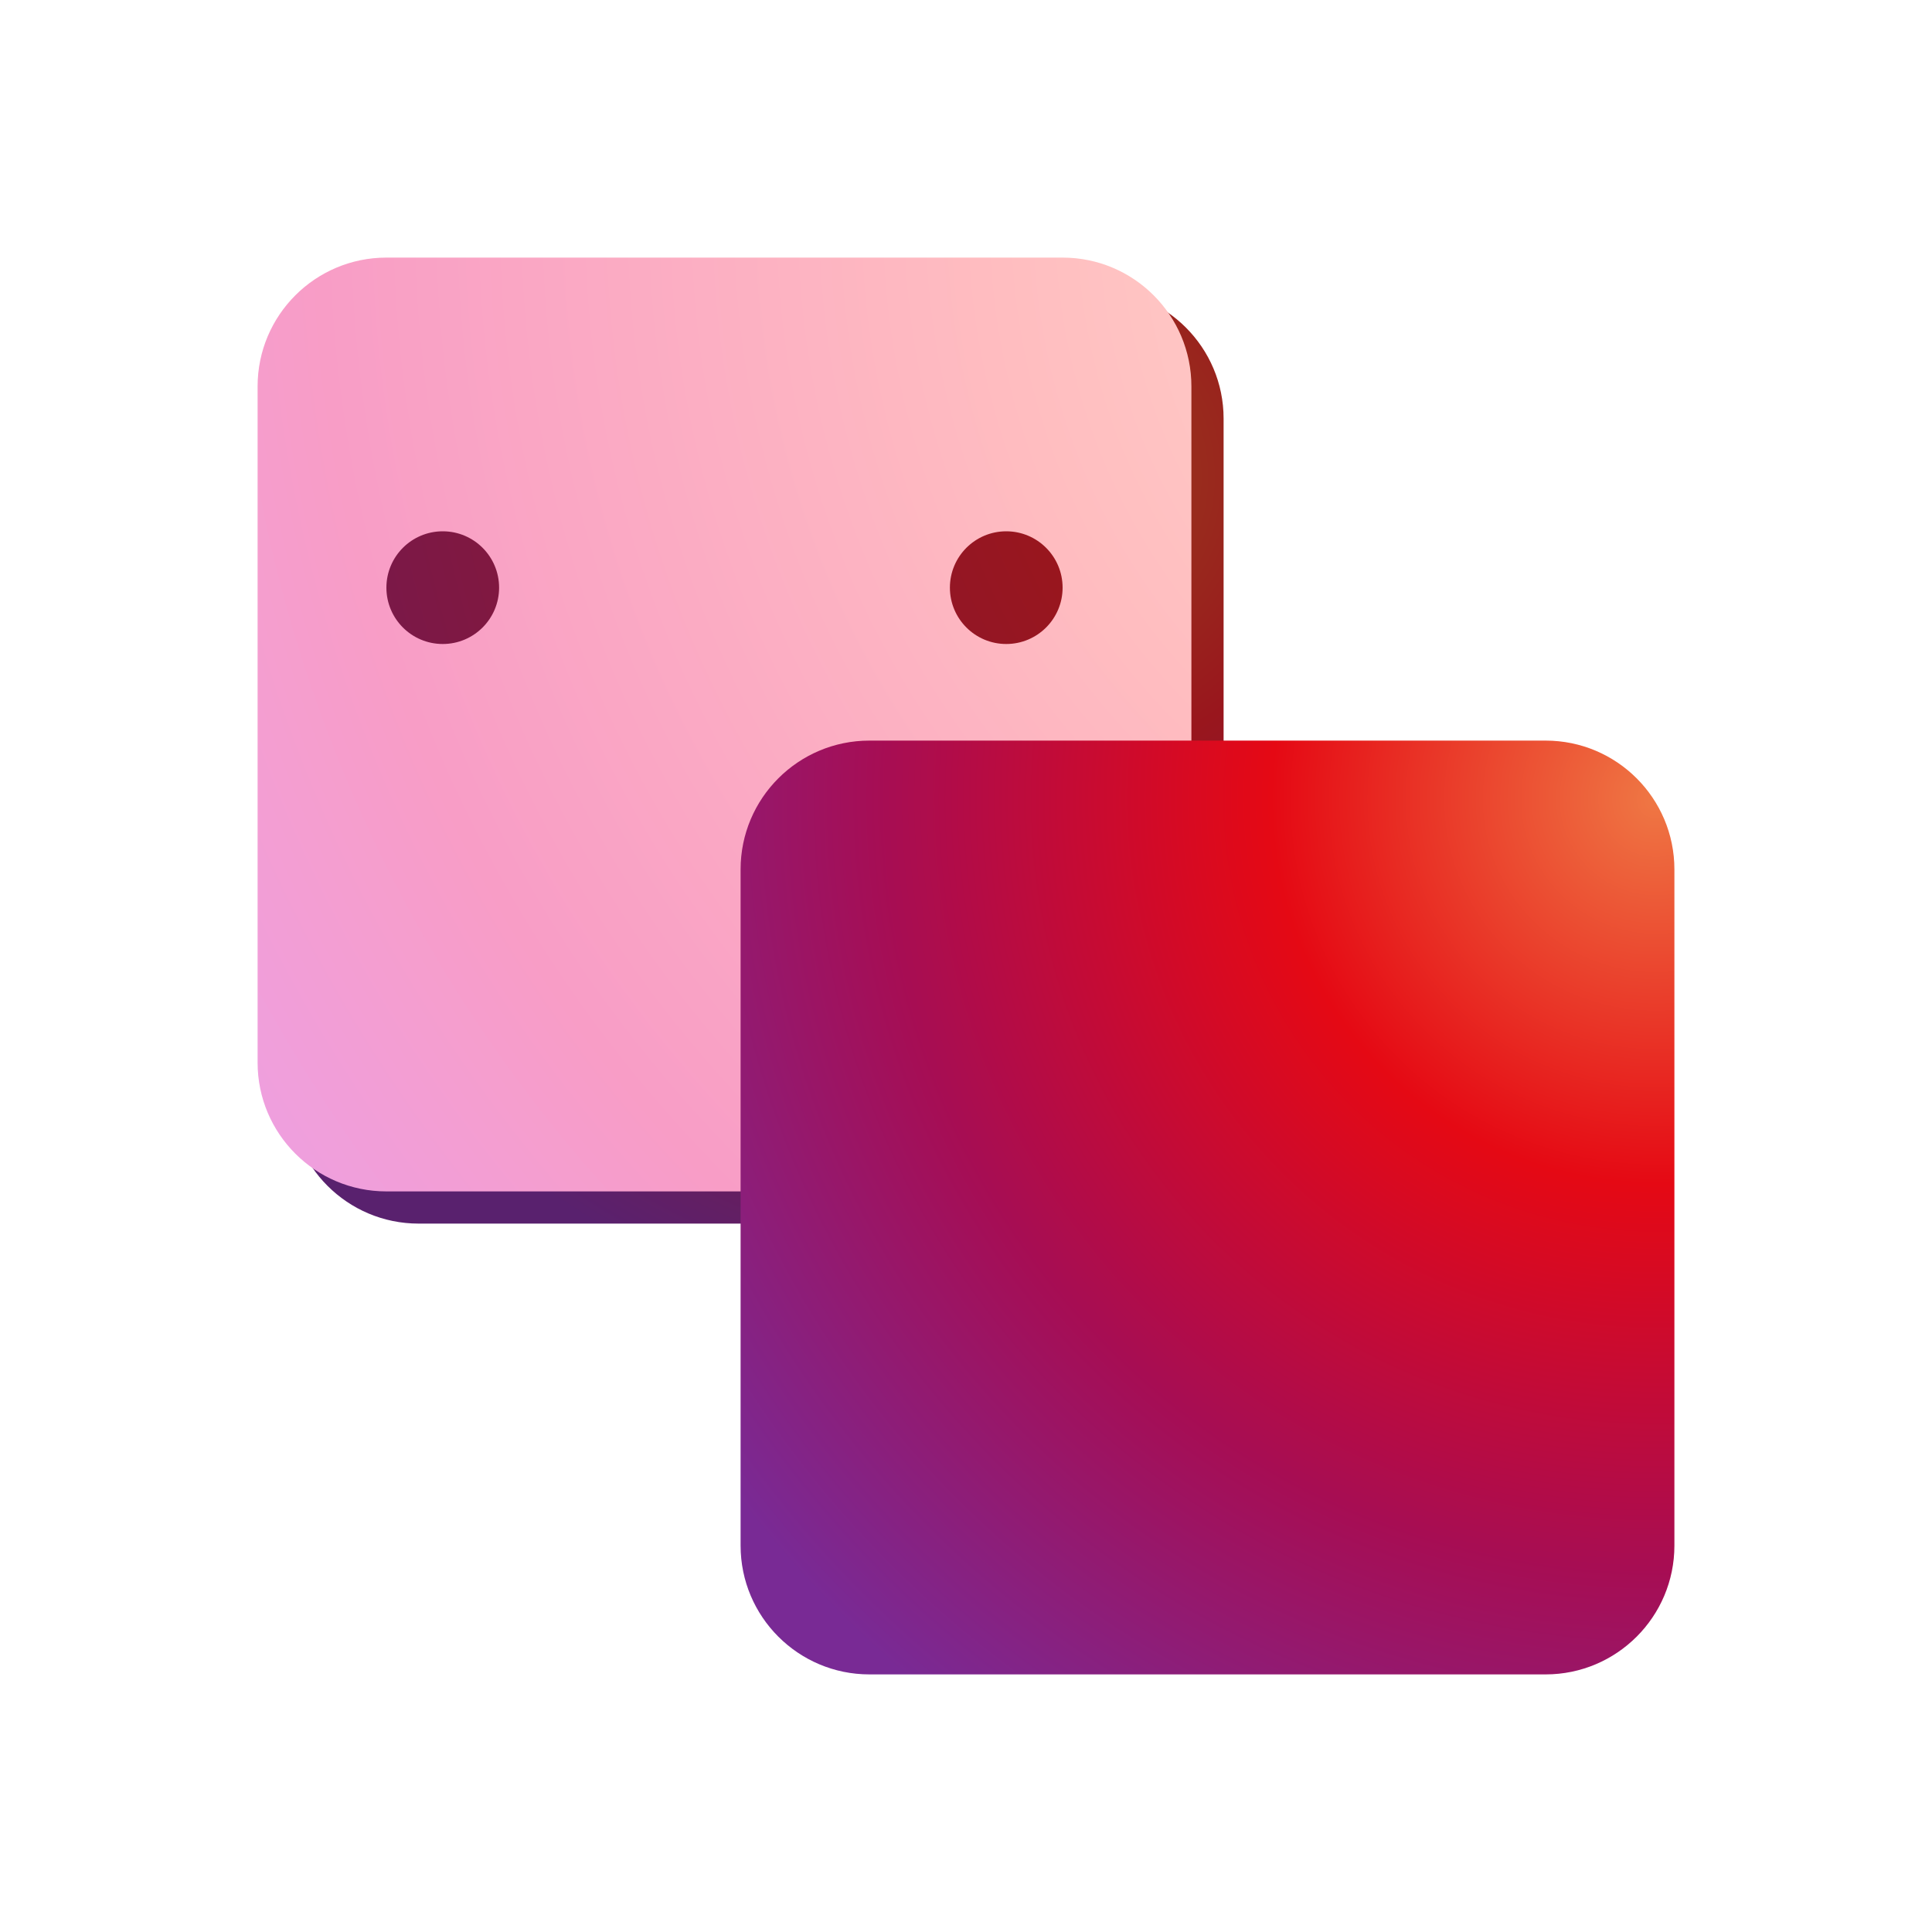 <svg width="72" height="72" viewBox="0 0 72 72" fill="none" xmlns="http://www.w3.org/2000/svg">
  <g id="profiles-core-small">
    <path d="M10.8 15.6C10.8 12.95 12.95 10.8 15.6 10.8H40.8C43.45 10.8 45.6 12.95 45.6 15.6V40.8C45.6 43.45 43.45 45.6 40.8 45.6H15.6C12.95 45.6 10.8 43.45 10.8 40.8V15.6Z" fill="url(#paint0_radial)"/>
    <path d="M9.6 14.4C9.6 11.75 11.75 9.6 14.4 9.6H39.6C42.25 9.6 44.4 11.75 44.4 14.4V39.6C44.4 42.25 42.25 44.4 39.6 44.4H14.4C11.75 44.4 9.6 42.25 9.6 39.6V14.4Z" fill="url(#paint1_radial)"/>
    <path d="M18.6 21.9C18.6 23.06 17.66 24 16.5 24C15.34 24 14.4 23.06 14.4 21.9C14.4 20.74 15.34 19.8 16.5 19.8C17.66 19.8 18.6 20.74 18.6 21.9Z" fill="url(#paint2_radial)"/>
    <path d="M39.6 21.9C39.6 23.06 38.66 24 37.5 24C36.34 24 35.4 23.06 35.4 21.9C35.4 20.74 36.34 19.8 37.5 19.8C38.66 19.8 39.6 20.74 39.6 21.9Z" fill="url(#paint3_radial)"/>
    <path d="M27.6 32.4C27.6 29.75 29.75 27.6 32.4 27.6H57.6C60.25 27.6 62.4 29.75 62.4 32.4V57.6C62.4 60.25 60.25 62.4 57.6 62.4H32.4C29.75 62.4 27.6 60.25 27.6 57.6V32.4Z" fill="url(#paint4_radial)"/>
  </g>
  <defs>
    <radialGradient id="paint0_radial" cx="0" cy="0" r="1" gradientUnits="userSpaceOnUse" gradientTransform="translate(39.075 17.688) rotate(135) scale(32.81)">
      <stop stop-color="#99421D"/>
      <stop offset="0.333" stop-color="#99161D"/>
      <stop offset="0.666" stop-color="#7D1845"/>
      <stop offset="1" stop-color="#59216E"/>
    </radialGradient>
    <radialGradient id="paint1_radial" cx="0" cy="0" r="1" gradientUnits="userSpaceOnUse" gradientTransform="translate(62.4 8.7) rotate(133.87) scale(75.322)">
      <stop stop-color="#FFDCCC"/>
      <stop offset="0.333" stop-color="#FFBDC0"/>
      <stop offset="0.666" stop-color="#F89DC6"/>
      <stop offset="1" stop-color="#E4A1FA"/>
    </radialGradient>
    <radialGradient id="paint2_radial" cx="0" cy="0" r="1" gradientUnits="userSpaceOnUse" gradientTransform="translate(60.3 11.1) rotate(133.939) scale(68.743)">
      <stop stop-color="#99421D"/>
      <stop offset="0.333" stop-color="#99161D"/>
      <stop offset="0.666" stop-color="#7D1845"/>
      <stop offset="1" stop-color="#59216E"/>
    </radialGradient>
    <radialGradient id="paint3_radial" cx="0" cy="0" r="1" gradientUnits="userSpaceOnUse" gradientTransform="translate(60.3 11.1) rotate(133.939) scale(68.743)">
      <stop stop-color="#99421D"/>
      <stop offset="0.333" stop-color="#99161D"/>
      <stop offset="0.666" stop-color="#7D1845"/>
      <stop offset="1" stop-color="#59216E"/>
    </radialGradient>
    <radialGradient id="paint4_radial" cx="0" cy="0" r="1" gradientUnits="userSpaceOnUse" gradientTransform="translate(61.8 29.7) rotate(135) scale(43.275)">
      <stop stop-color="#EF7744"/>
      <stop offset="0.333" stop-color="#E50914"/>
      <stop offset="0.666" stop-color="#A70D53"/>
      <stop offset="1" stop-color="#792A95"/>
    </radialGradient>
  </defs>
</svg>
